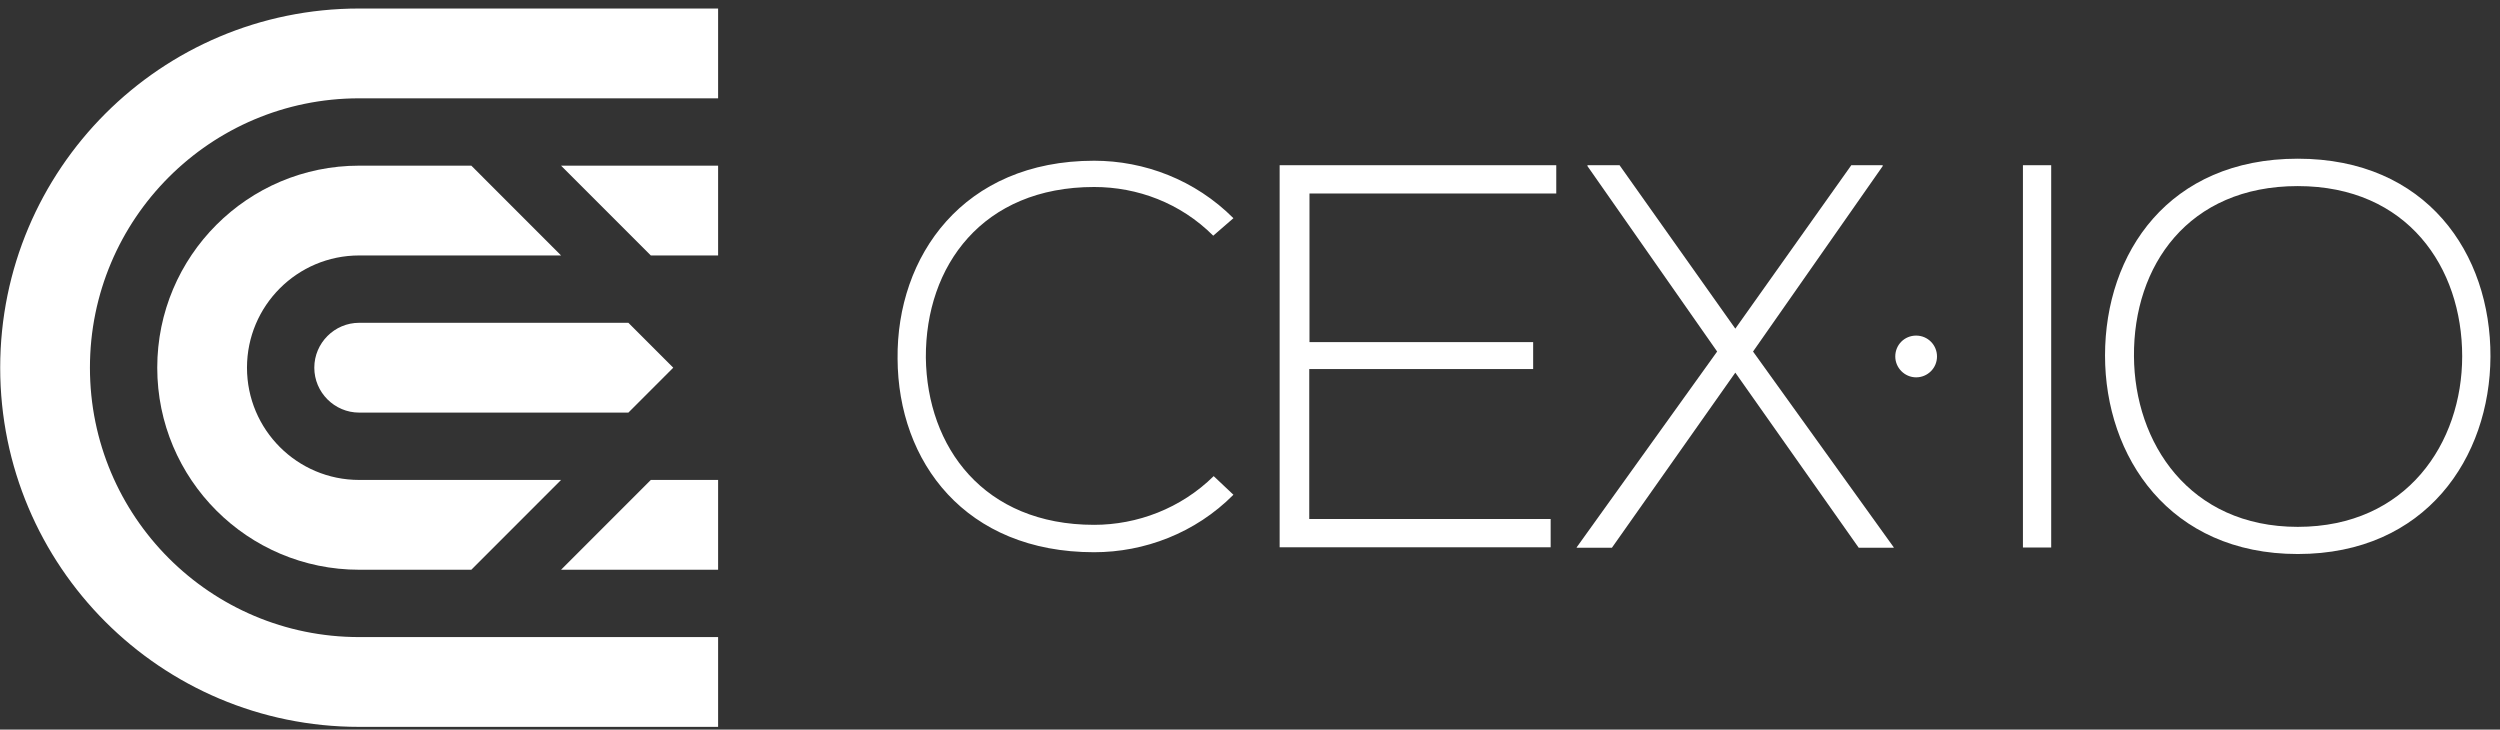 <svg width="257" height="75" viewBox="0 0 257 75" fill="none" xmlns="http://www.w3.org/2000/svg">
<rect x="0" y="0" width="257" height="75" fill="#333333" stroke="none"/>
<path d="M126.796 50.861C122.876 54.807 117.64 56.769 112.474 56.769C99.236 56.769 92.317 47.492 92.271 36.876C92.156 26.353 99.005 16.523 112.474 16.523C117.64 16.523 122.853 18.484 126.796 22.43L124.721 24.23C121.353 20.861 116.925 19.223 112.474 19.223C101.012 19.223 95.131 27.323 95.177 36.761C95.292 45.969 101.127 53.953 112.474 53.953C116.902 53.953 121.4 52.269 124.767 48.946L126.796 50.861Z" fill="white"/>
<path d="M134.591 35.169H157.608V37.938H134.591V53.353H159.407V56.261H131.547V16.984H159.984V19.892H134.614V35.169H134.591Z" fill="white"/>
<path d="M190.314 16.984H193.542V17.076L180.212 36.138L194.673 56.261V56.307H191.075L178.39 38.307L165.705 56.307H162.084V56.261L176.522 36.138L163.191 17.076V16.984H166.49L178.39 33.784L190.314 16.984Z" fill="white"/>
<path d="M207.957 56.33V16.984H210.863V56.284H207.957V56.33Z" fill="white"/>
<path d="M256.019 36.668C255.973 47.007 249.4 56.953 236.208 56.953C223.016 56.953 216.397 46.938 216.397 36.553C216.397 25.984 222.97 16.314 236.208 16.314C249.446 16.314 256.065 26.053 256.019 36.668ZM219.372 36.622C219.418 45.507 225.046 54.161 236.208 54.161C247.44 54.161 253.113 45.507 253.113 36.622C253.113 27.507 247.509 19.13 236.208 19.13C224.93 19.13 219.303 27.345 219.372 36.622Z" fill="white"/>
<path d="M196.979 34.499C198.179 34.499 199.124 35.468 199.124 36.645C199.124 37.845 198.156 38.791 196.979 38.791C195.803 38.791 194.834 37.822 194.834 36.645C194.834 35.445 195.78 34.499 196.979 34.499Z" fill="white"/>
<path fill-rule="evenodd" clip-rule="evenodd" d="M32.31 37.799C32.31 40.338 34.385 42.415 36.922 42.415H64.598L69.21 37.799L64.598 33.184H36.922C34.385 33.184 32.31 35.261 32.31 37.799Z" fill="white"/>
<path fill-rule="evenodd" clip-rule="evenodd" d="M36.921 17.03C25.459 17.03 16.165 26.33 16.165 37.799C16.165 49.269 25.459 58.569 36.921 58.569H48.453L57.678 49.338H36.921C30.556 49.338 25.39 44.169 25.39 37.799C25.39 31.43 30.556 26.261 36.921 26.261H57.678L48.453 17.03H36.921Z" fill="white"/>
<path fill-rule="evenodd" clip-rule="evenodd" d="M36.92 0.876C16.533 0.876 0.02 17.399 0.02 37.799C0.02 58.199 16.533 74.722 36.92 74.722H73.821V65.492H36.92C21.63 65.492 9.245 53.099 9.245 37.799C9.245 22.499 21.63 10.107 36.92 10.107H73.821V0.876H36.92Z" fill="white"/>
<path fill-rule="evenodd" clip-rule="evenodd" d="M66.903 26.261H73.821V17.03H57.677L66.903 26.261Z" fill="white"/>
<path fill-rule="evenodd" clip-rule="evenodd" d="M57.677 58.569H73.821V49.338H66.903L57.677 58.569Z" fill="white"/>
</svg>
